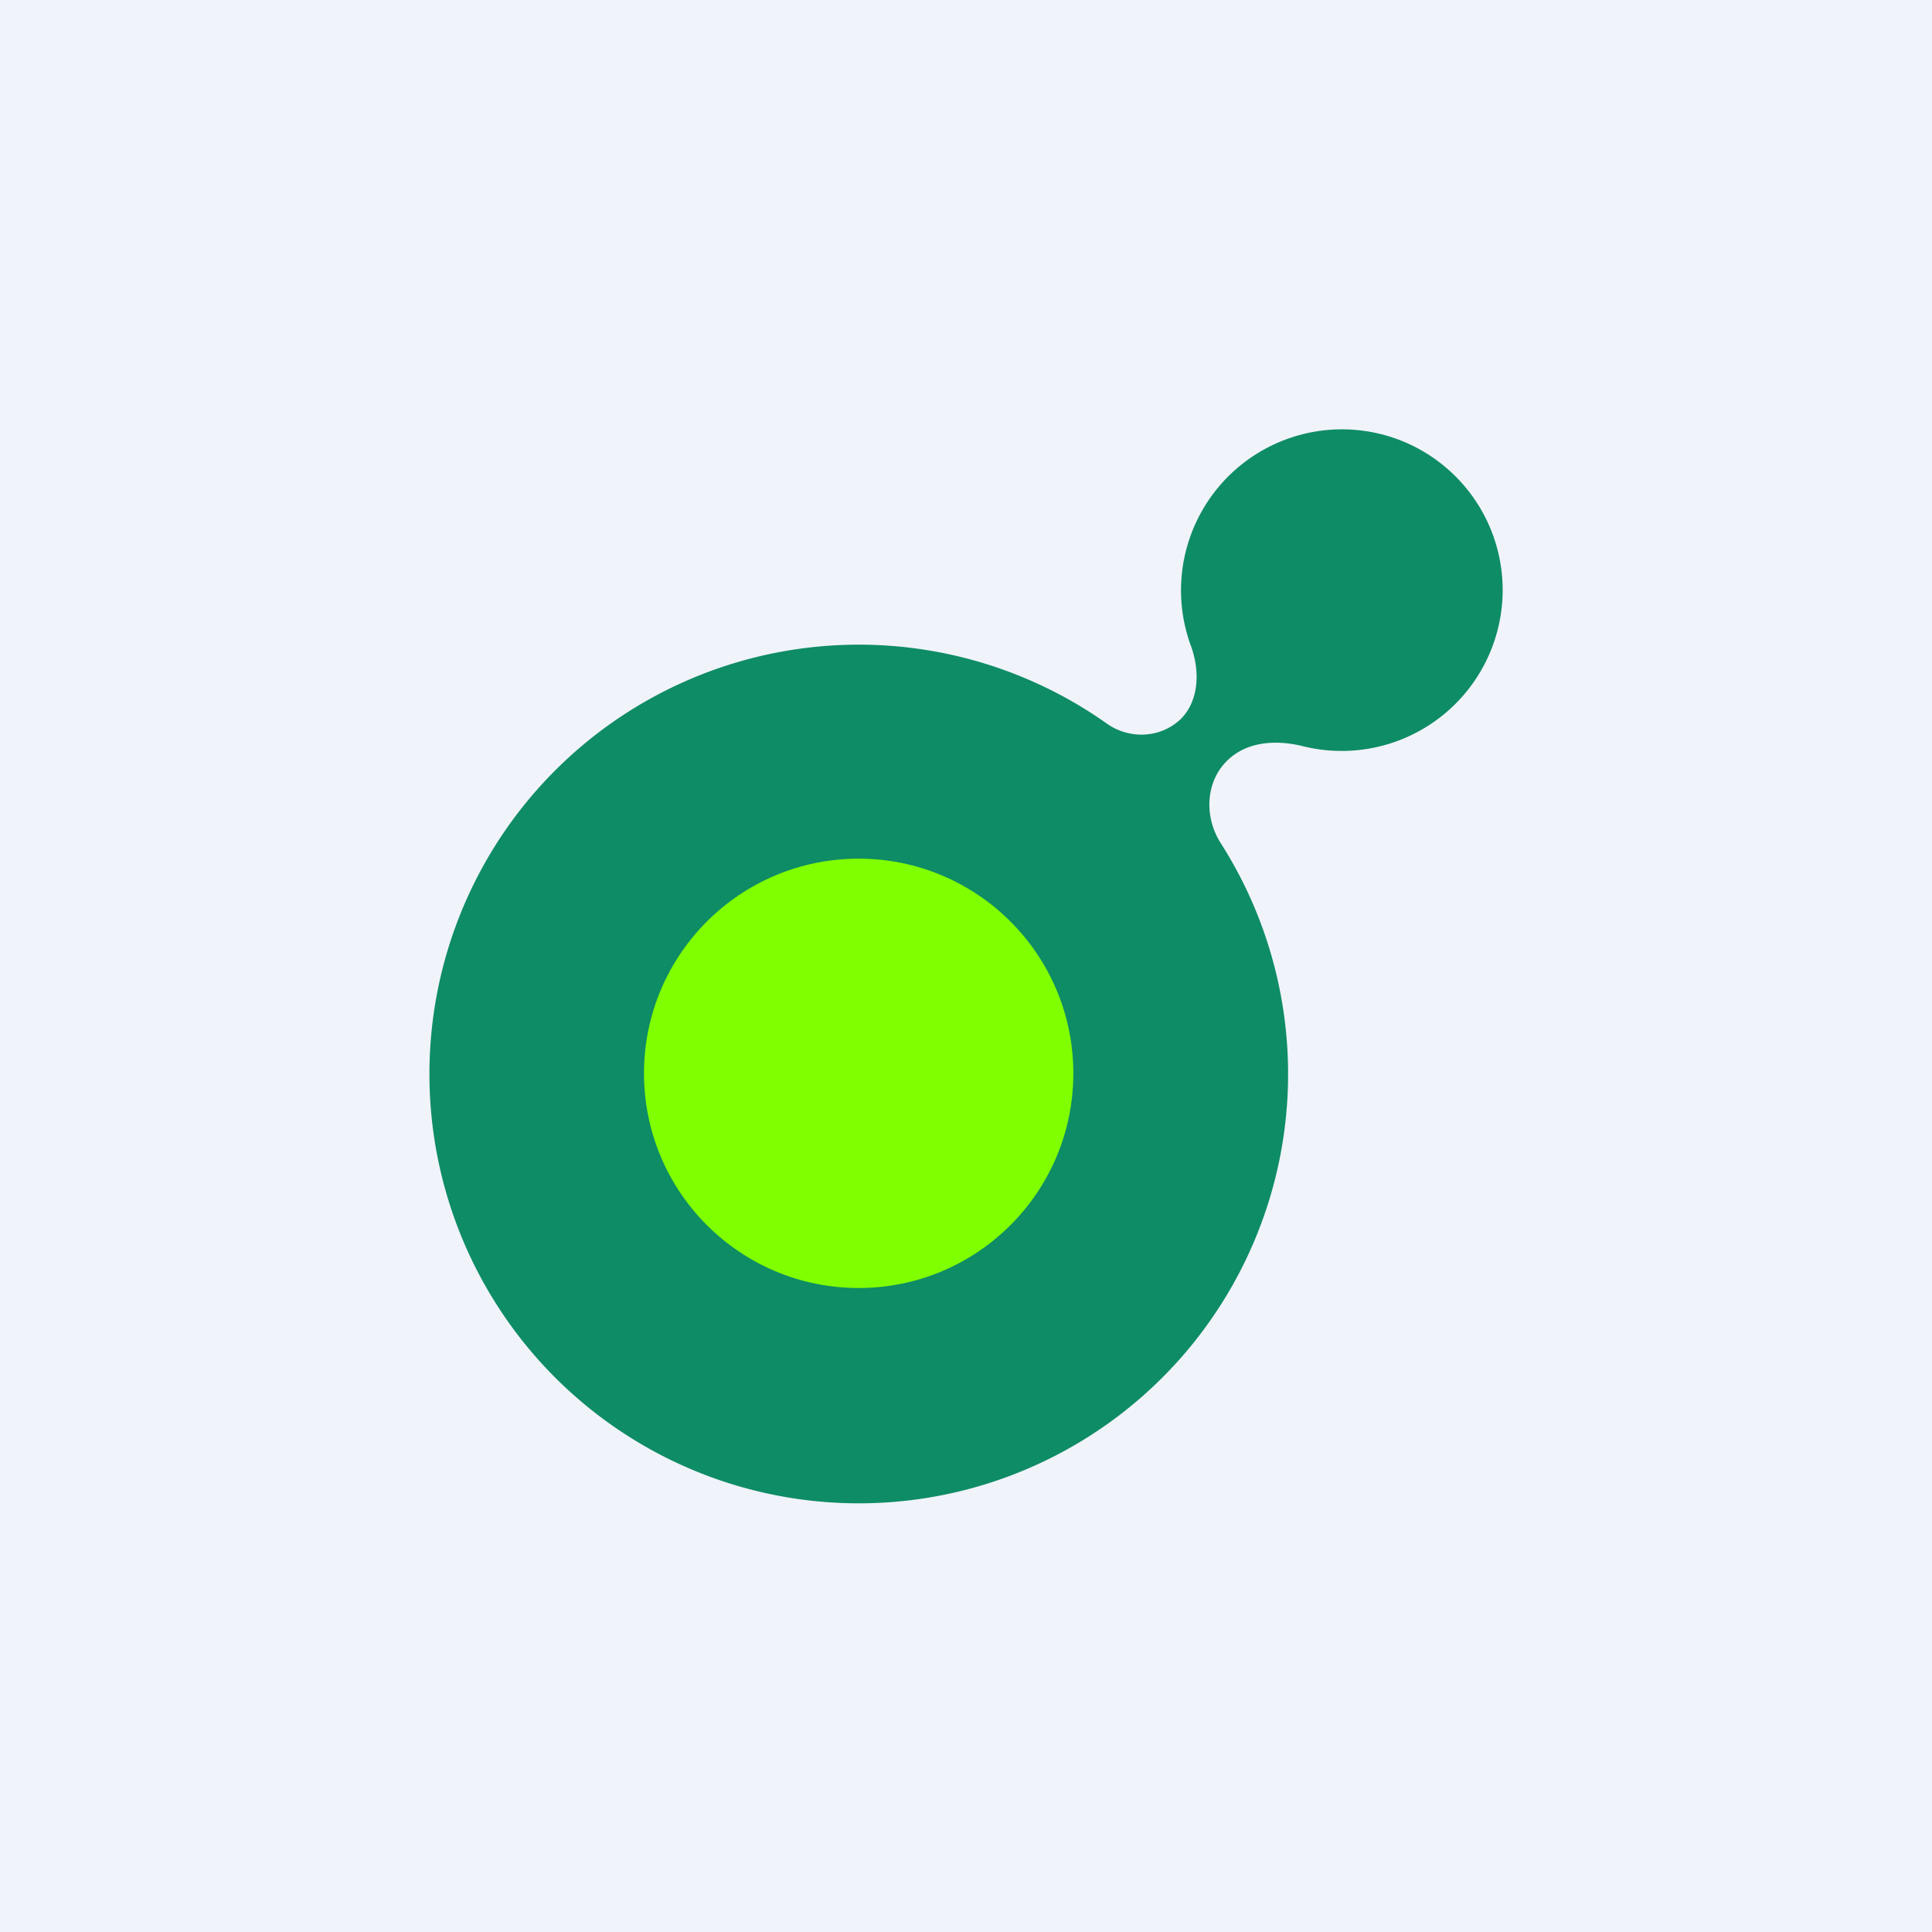 <!-- by TradingView --><svg width="18" height="18" viewBox="0 0 18 18" xmlns="http://www.w3.org/2000/svg"><path fill="#F0F3FA" d="M0 0h18v18H0z"/><path d="M14 5.5a1.5 1.5 0 0 1-1.87 1.45c-.25-.06-.52-.04-.7.14-.2.2-.21.52-.06.76a4 4 0 1 1-1.06-1.11c.21.15.5.14.69-.04.17-.17.18-.44.1-.67A1.5 1.5 0 0 1 12.5 4c.83 0 1.5.67 1.5 1.5Z" fill="#0E8C66"/><circle cx="8" cy="10" r="2" fill="#80FF00"/></svg>